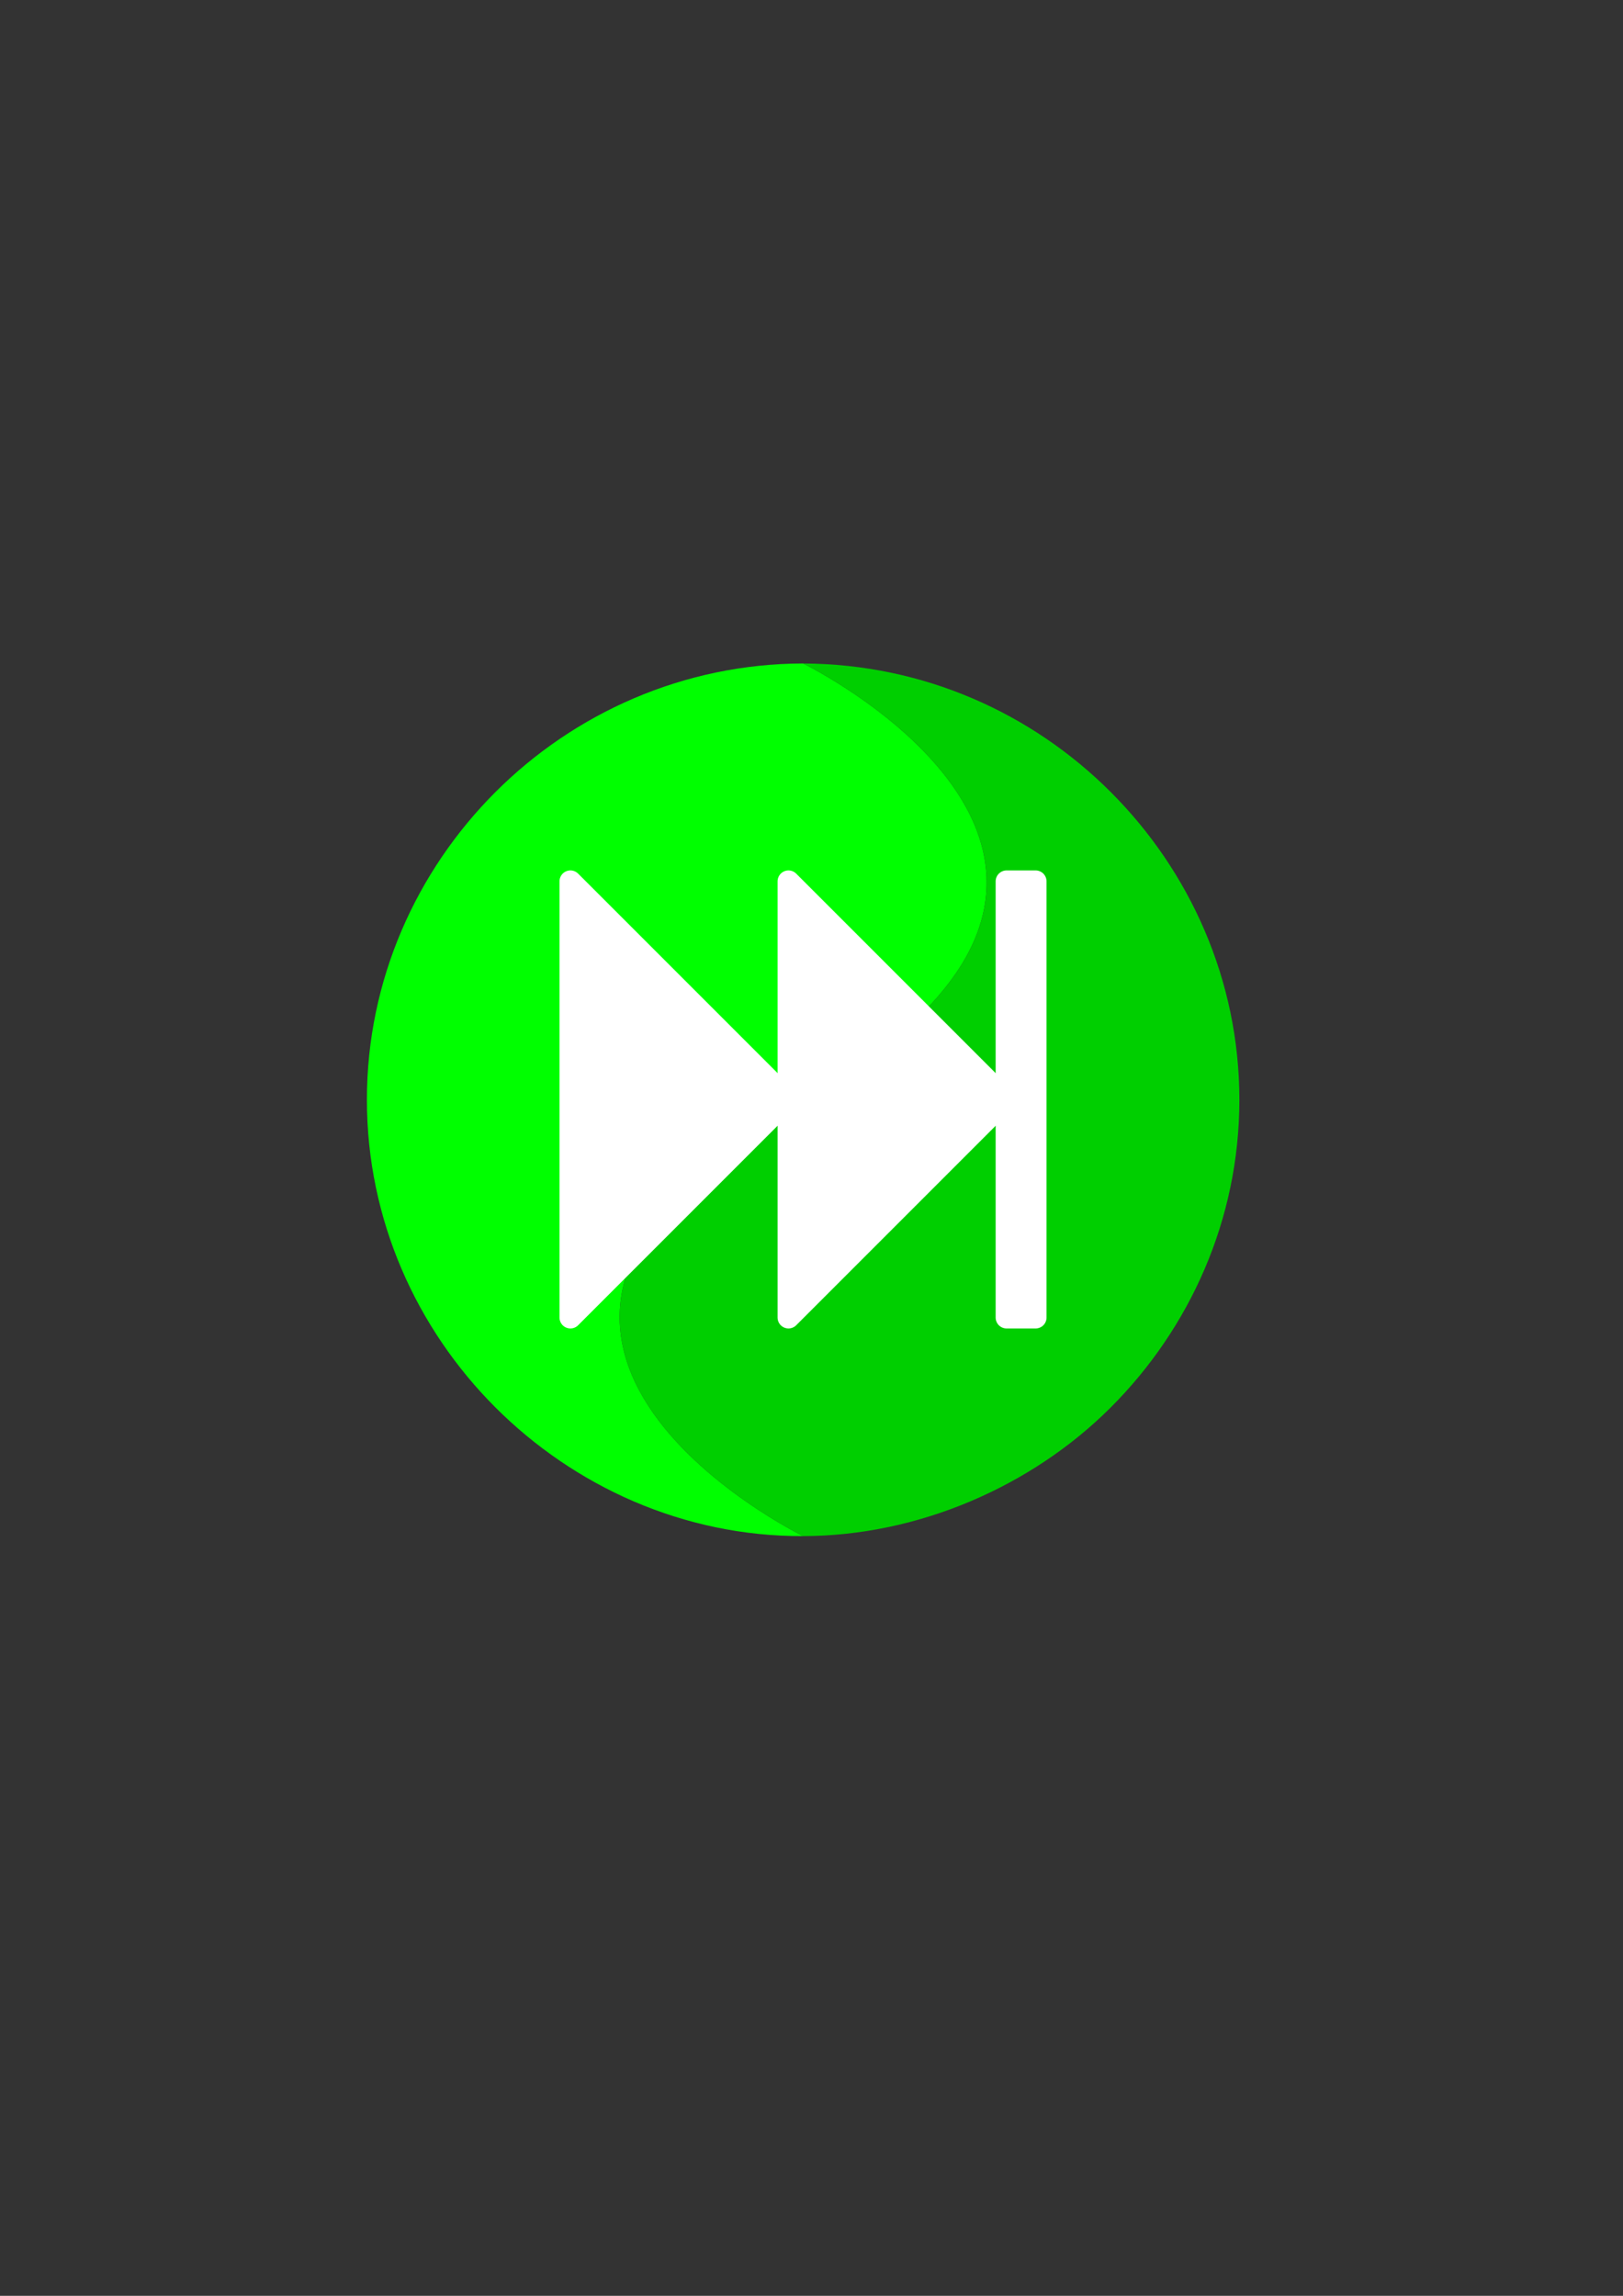 <?xml version="1.0" encoding="UTF-8" standalone="no"?>
<!-- Created with Inkscape (http://www.inkscape.org/) -->

<svg
   xmlns:dc="http://purl.org/dc/elements/1.1/"
   xmlns:cc="http://creativecommons.org/ns#"
   xmlns:rdf="http://www.w3.org/1999/02/22-rdf-syntax-ns#"
   xmlns:svg="http://www.w3.org/2000/svg"
   xmlns="http://www.w3.org/2000/svg"
   xmlns:xlink="http://www.w3.org/1999/xlink"
   xmlns:sodipodi="http://sodipodi.sourceforge.net/DTD/sodipodi-0.dtd"
   xmlns:inkscape="http://www.inkscape.org/namespaces/inkscape"
   width="744.094"
   height="1052.362"
   id="svg5209"
   version="1.1"
   inkscape:version="0.48.4 r9939"
   sodipodi:docname="openPlaylistLogo.svg">
  <rect width="100%" height="100%" fill="#333333" stroke="none"/>
  <defs
     id="defs5211">
    <linearGradient
       id="linearGradient5817">
      <stop
         style="stop-color:#ebe4e7;stop-opacity:1;"
         offset="0"
         id="stop5819" />
      <stop
         style="stop-color:#ffffff;stop-opacity:1;"
         offset="1"
         id="stop5821" />
    </linearGradient>
    <radialGradient
       inkscape:collect="always"
       xlink:href="#linearGradient5817"
       id="radialGradient5823"
       cx="174.656"
       cy="502.362"
       fx="174.656"
       fy="502.362"
       r="77.637"
       gradientTransform="matrix(1,0,0,0.94,0,29.992)"
       gradientUnits="userSpaceOnUse" />
  </defs>
  <sodipodi:namedview
     id="base"
     pagecolor="#ffffff"
     bordercolor="#666666"
     borderopacity="1.0"
     inkscape:pageopacity="0.0"
     inkscape:pageshadow="2"
     inkscape:zoom="0.7"
     inkscape:cx="349.95379"
     inkscape:cy="510.98617"
     inkscape:document-units="px"
     inkscape:current-layer="layer1"
     showgrid="false"
     inkscape:window-width="1366"
     inkscape:window-height="713"
     inkscape:window-x="0"
     inkscape:window-y="27"
     inkscape:window-maximized="1" />
  <g
     inkscape:label="Layer 1"
     inkscape:groupmode="layer"
     id="layer1">
    <path
       style="fill:#00ff00;fill-opacity:1;stroke:none"
       d="m 227.147,363.063 c -36.096,36.096 -58.934,85.979 -58.934,141.06 0,55.081 22.838,104.932 58.934,141.029 36.096,36.096 86.22,59.186 141.066,58.971 0,0 -189.277,-92.572 0,-200 189.277,-107.428 0,-200 0,-200 -54.964,0.128 -104.97,22.843 -141.066,58.94 z"
       id="path2990-8"
       inkscape:connector-curvature="0"
       sodipodi:nodetypes="ssscscs" />
    <path
       sodipodi:nodetypes="scssscs"
       inkscape:connector-curvature="0"
       id="path5189-2"
       d="m 368.212,504.123 c 189.277,-107.428 0,-200 0,-200 55.316,0.256 104.926,22.843 141.023,58.94 36.096,36.096 58.977,85.979 58.977,141.06 0,55.081 -22.881,104.932 -58.977,141.029 -36.096,36.096 -88.105,58.864 -141.023,58.971 0,0 -189.277,-92.572 0,-200 z"
       style="fill:#00cf00;fill-opacity:1;stroke:none" />
    <g
       id="g3048-5-1"
       transform="matrix(1.438,0,0,1.438,117.003,-218.429)"
       style="stroke:#ffffff;stroke-width:6.953;stroke-linecap:round;stroke-linejoin:round;stroke-miterlimit:4;stroke-opacity:1;stroke-dasharray:none">
      <path
         inkscape:connector-curvature="0"
         id="path3015-9-6"
         d="m 170.021,432.836 0,139.052 69.526,-69.526 z"
         style="fill:#ffffff;stroke:#ffffff;stroke-width:6.953;stroke-linecap:round;stroke-linejoin:round;stroke-miterlimit:4;stroke-opacity:1;stroke-dasharray:none" />
      <path
         inkscape:connector-curvature="0"
         id="path3015-4-9-4"
         d="m 100.495,432.836 0,139.052 69.526,-69.526 z"
         style="fill:#ffffff;stroke:#ffffff;stroke-width:6.953;stroke-linecap:round;stroke-linejoin:round;stroke-miterlimit:4;stroke-opacity:1;stroke-dasharray:none" />
      <path
         inkscape:connector-curvature="0"
         id="path3046-1-2"
         d="m 239.547,432.836 0,139.052 9.27,0 0,-139.052 z"
         style="fill:#ffffff;stroke:#ffffff;stroke-width:6.953;stroke-linecap:round;stroke-linejoin:round;stroke-miterlimit:4;stroke-opacity:1;stroke-dasharray:none" />
    </g>
  </g>
</svg>
